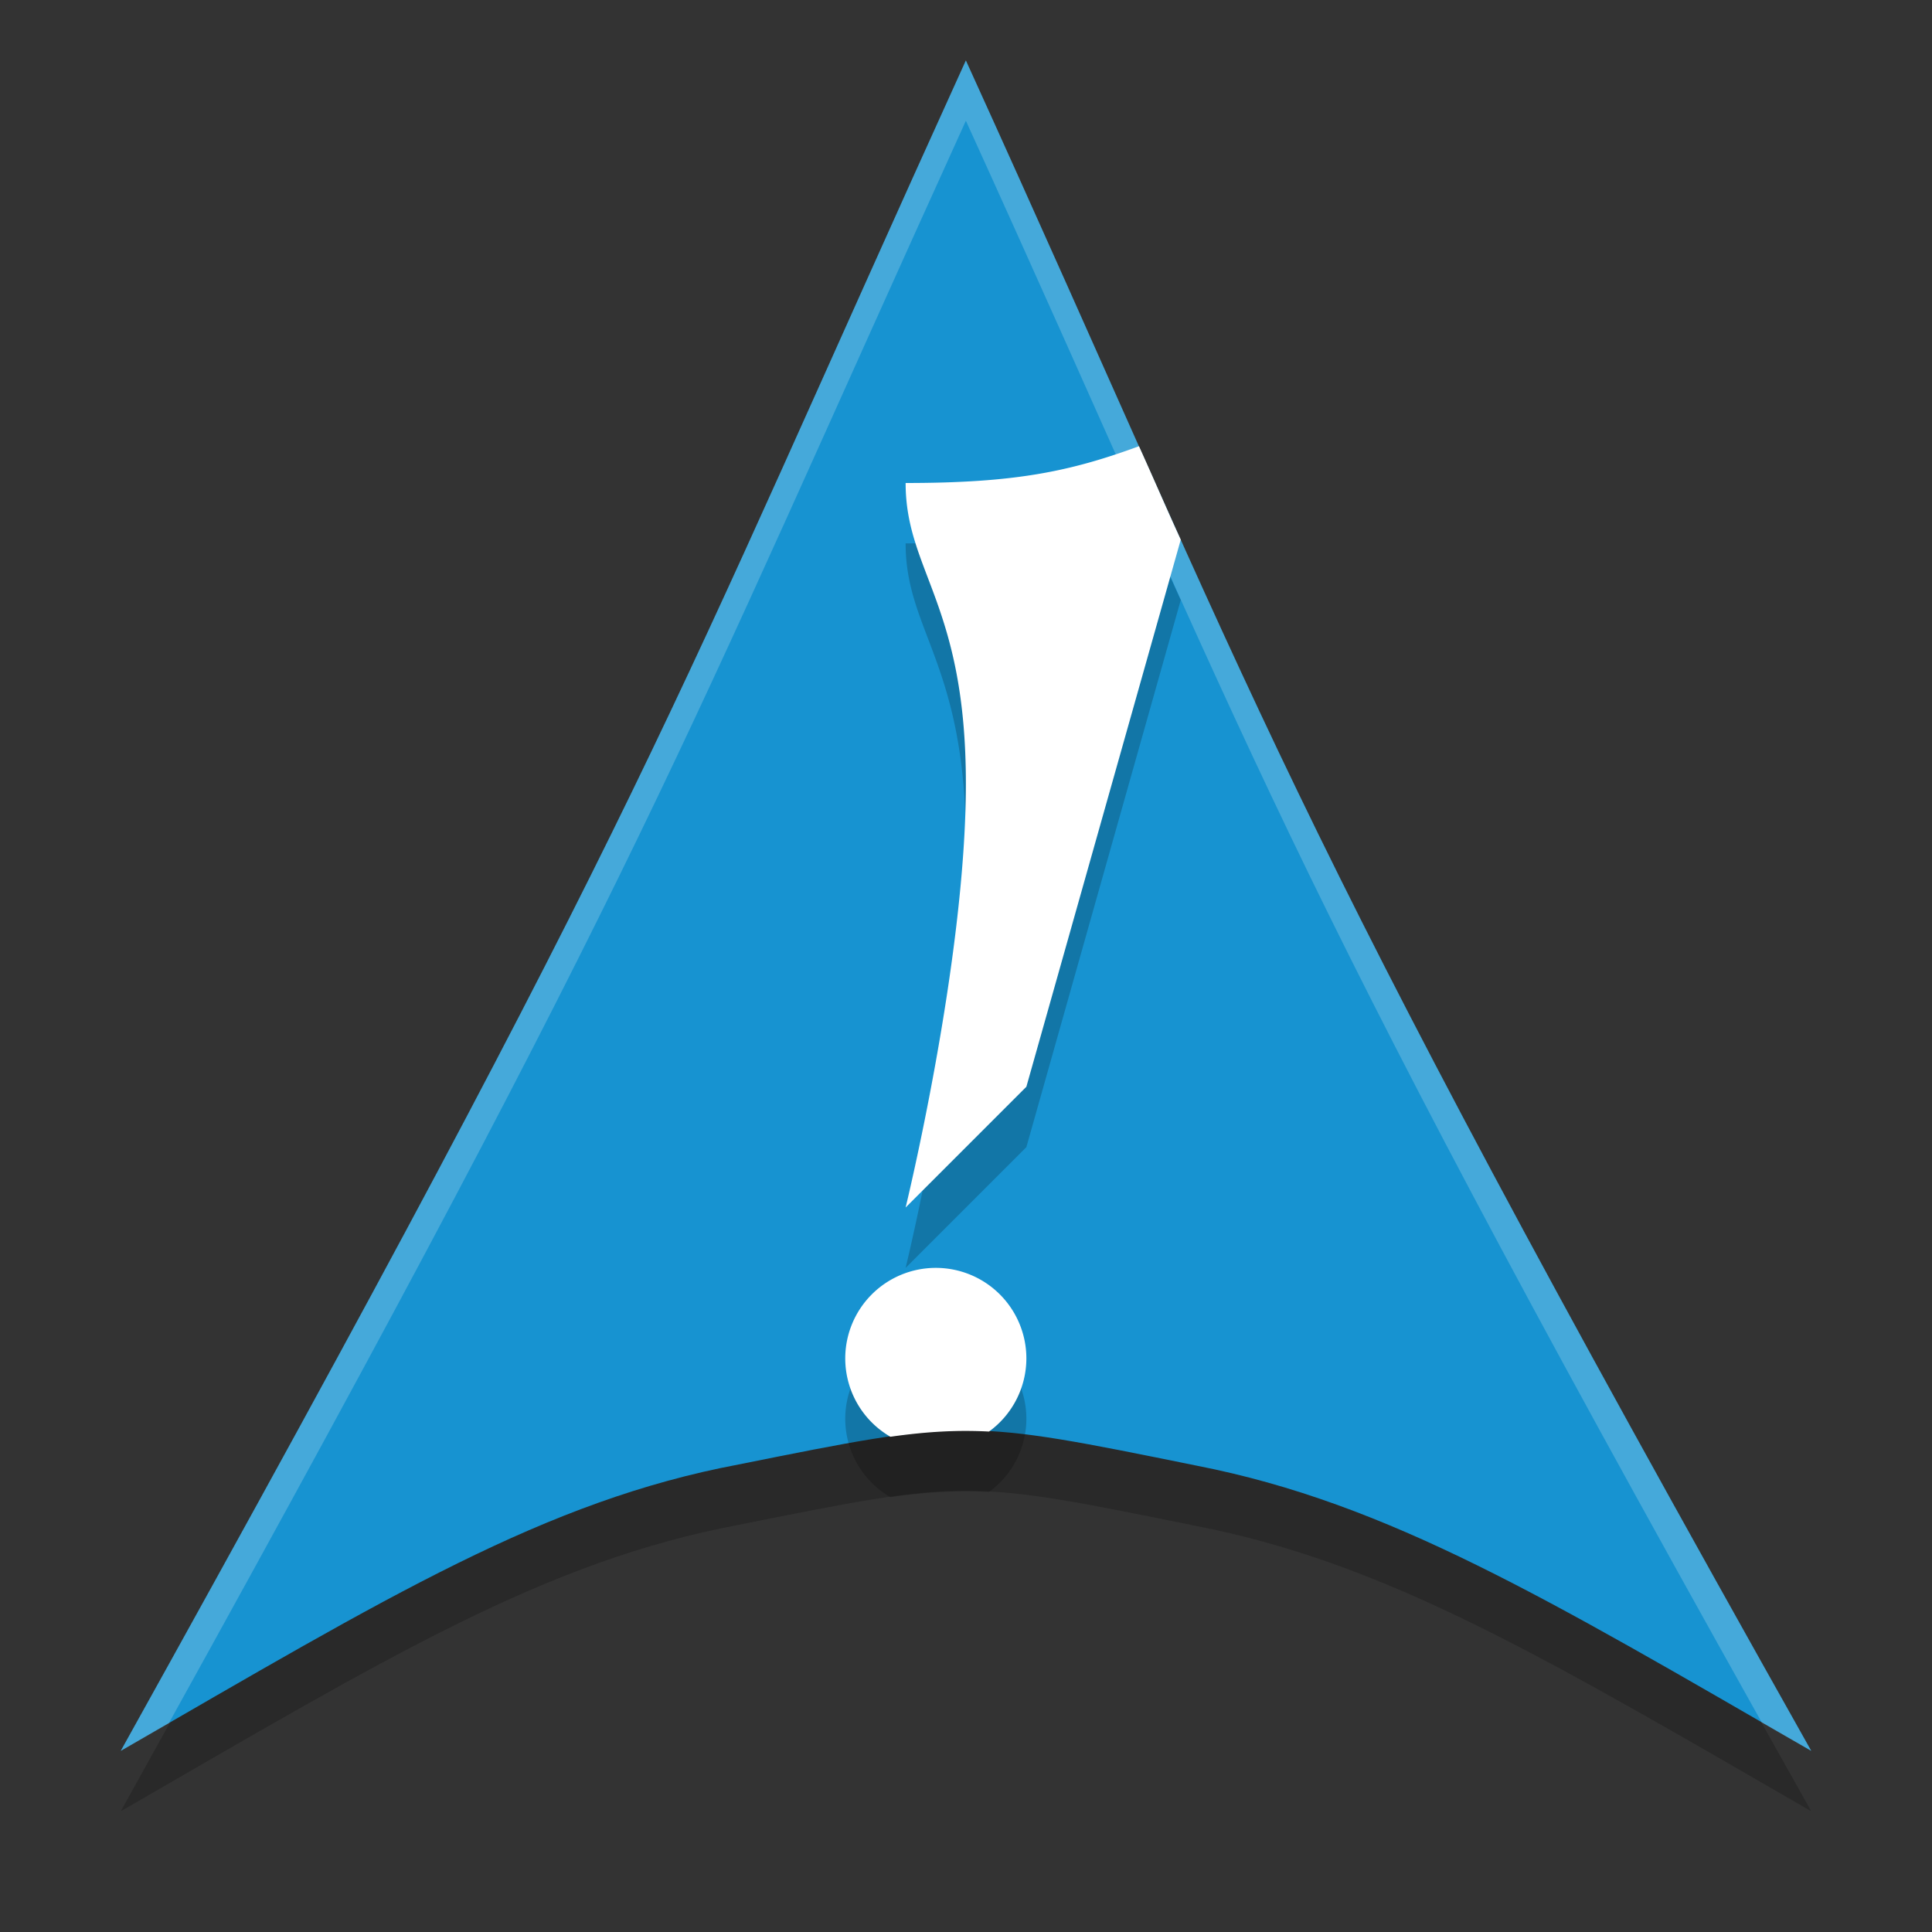 <svg width="32" height="32" version="1.1" xmlns="http://www.w3.org/2000/svg">
 <rect width="100%" height="100%" fill="#333333" stroke="none"/>
 <path d="M 15.998,2.001 C 11,13 10.904,13.988 2,30 6.438,27.438 9.029,25.859 12.235,25.256 16,24.5 16,24.5 19.826,25.277 22.998,25.898 25.622,27.473 30,30 21,14 21,13 15.997,2 Z" style="fill-rule:evenodd;opacity:.2"/>
 <path d="M 15.998,1.001 C 11,12 10.904,12.988 2,29 6.438,26.438 9.029,24.859 12.235,24.256 16,23.5 16,23.5 19.826,24.277 22.998,24.898 25.622,26.473 30,29 21,13 21,12 15.997,1 Z" style="fill-rule:evenodd;fill:#1793d1"/>
 <path d="M 15.998 1 C 11 11.999 10.904 12.988 2 29 C 2.293 28.831 2.52 28.701 2.797 28.541 C 10.737 14.203 11.191 12.581 15.998 2 C 20.829 12.622 21.071 14.047 29.18 28.529 C 29.464 28.694 29.7 28.827 30 29 C 21 13 21.001 12 15.998 1 z " style="fill-rule:evenodd;fill:#ffffff;opacity:.2"/>
 <path d="m18.865 8.391c-1.152 0.422-2.059 0.609-3.865 0.609 0 1.463 1 2 0.998 4.988-0.001 2.927-0.998 7.012-0.998 7.012l2-2 2.557-9.061c-0.258-0.564-0.426-0.965-0.691-1.549zm-3.365 13.609a1.5 1.5 0 0 0-1.5 1.5 1.5 1.5 0 0 0 0.748 1.297c0.6-0.085 1.108-0.114 1.633-0.086a1.5 1.5 0 0 0 0.619-1.211 1.5 1.5 0 0 0-1.5-1.5z" style="fill-rule:evenodd;opacity:.2"/>
 <path d="M 18.865 7.391 C 17.714 7.813 16.806 8 15 8 C 15 9.463 16 10 15.998 12.988 C 15.997 15.915 15 20 15 20 L 17 18 L 19.557 8.939 C 19.298 8.375 19.13 7.975 18.865 7.391 z M 15.5 21 A 1.5 1.5 0 0 0 14 22.5 A 1.5 1.5 0 0 0 14.748 23.797 C 15.348 23.712 15.856 23.683 16.381 23.711 A 1.5 1.5 0 0 0 17 22.5 A 1.5 1.5 0 0 0 15.5 21 z " style="fill-rule:evenodd;fill:#ffffff"/>
</svg>
